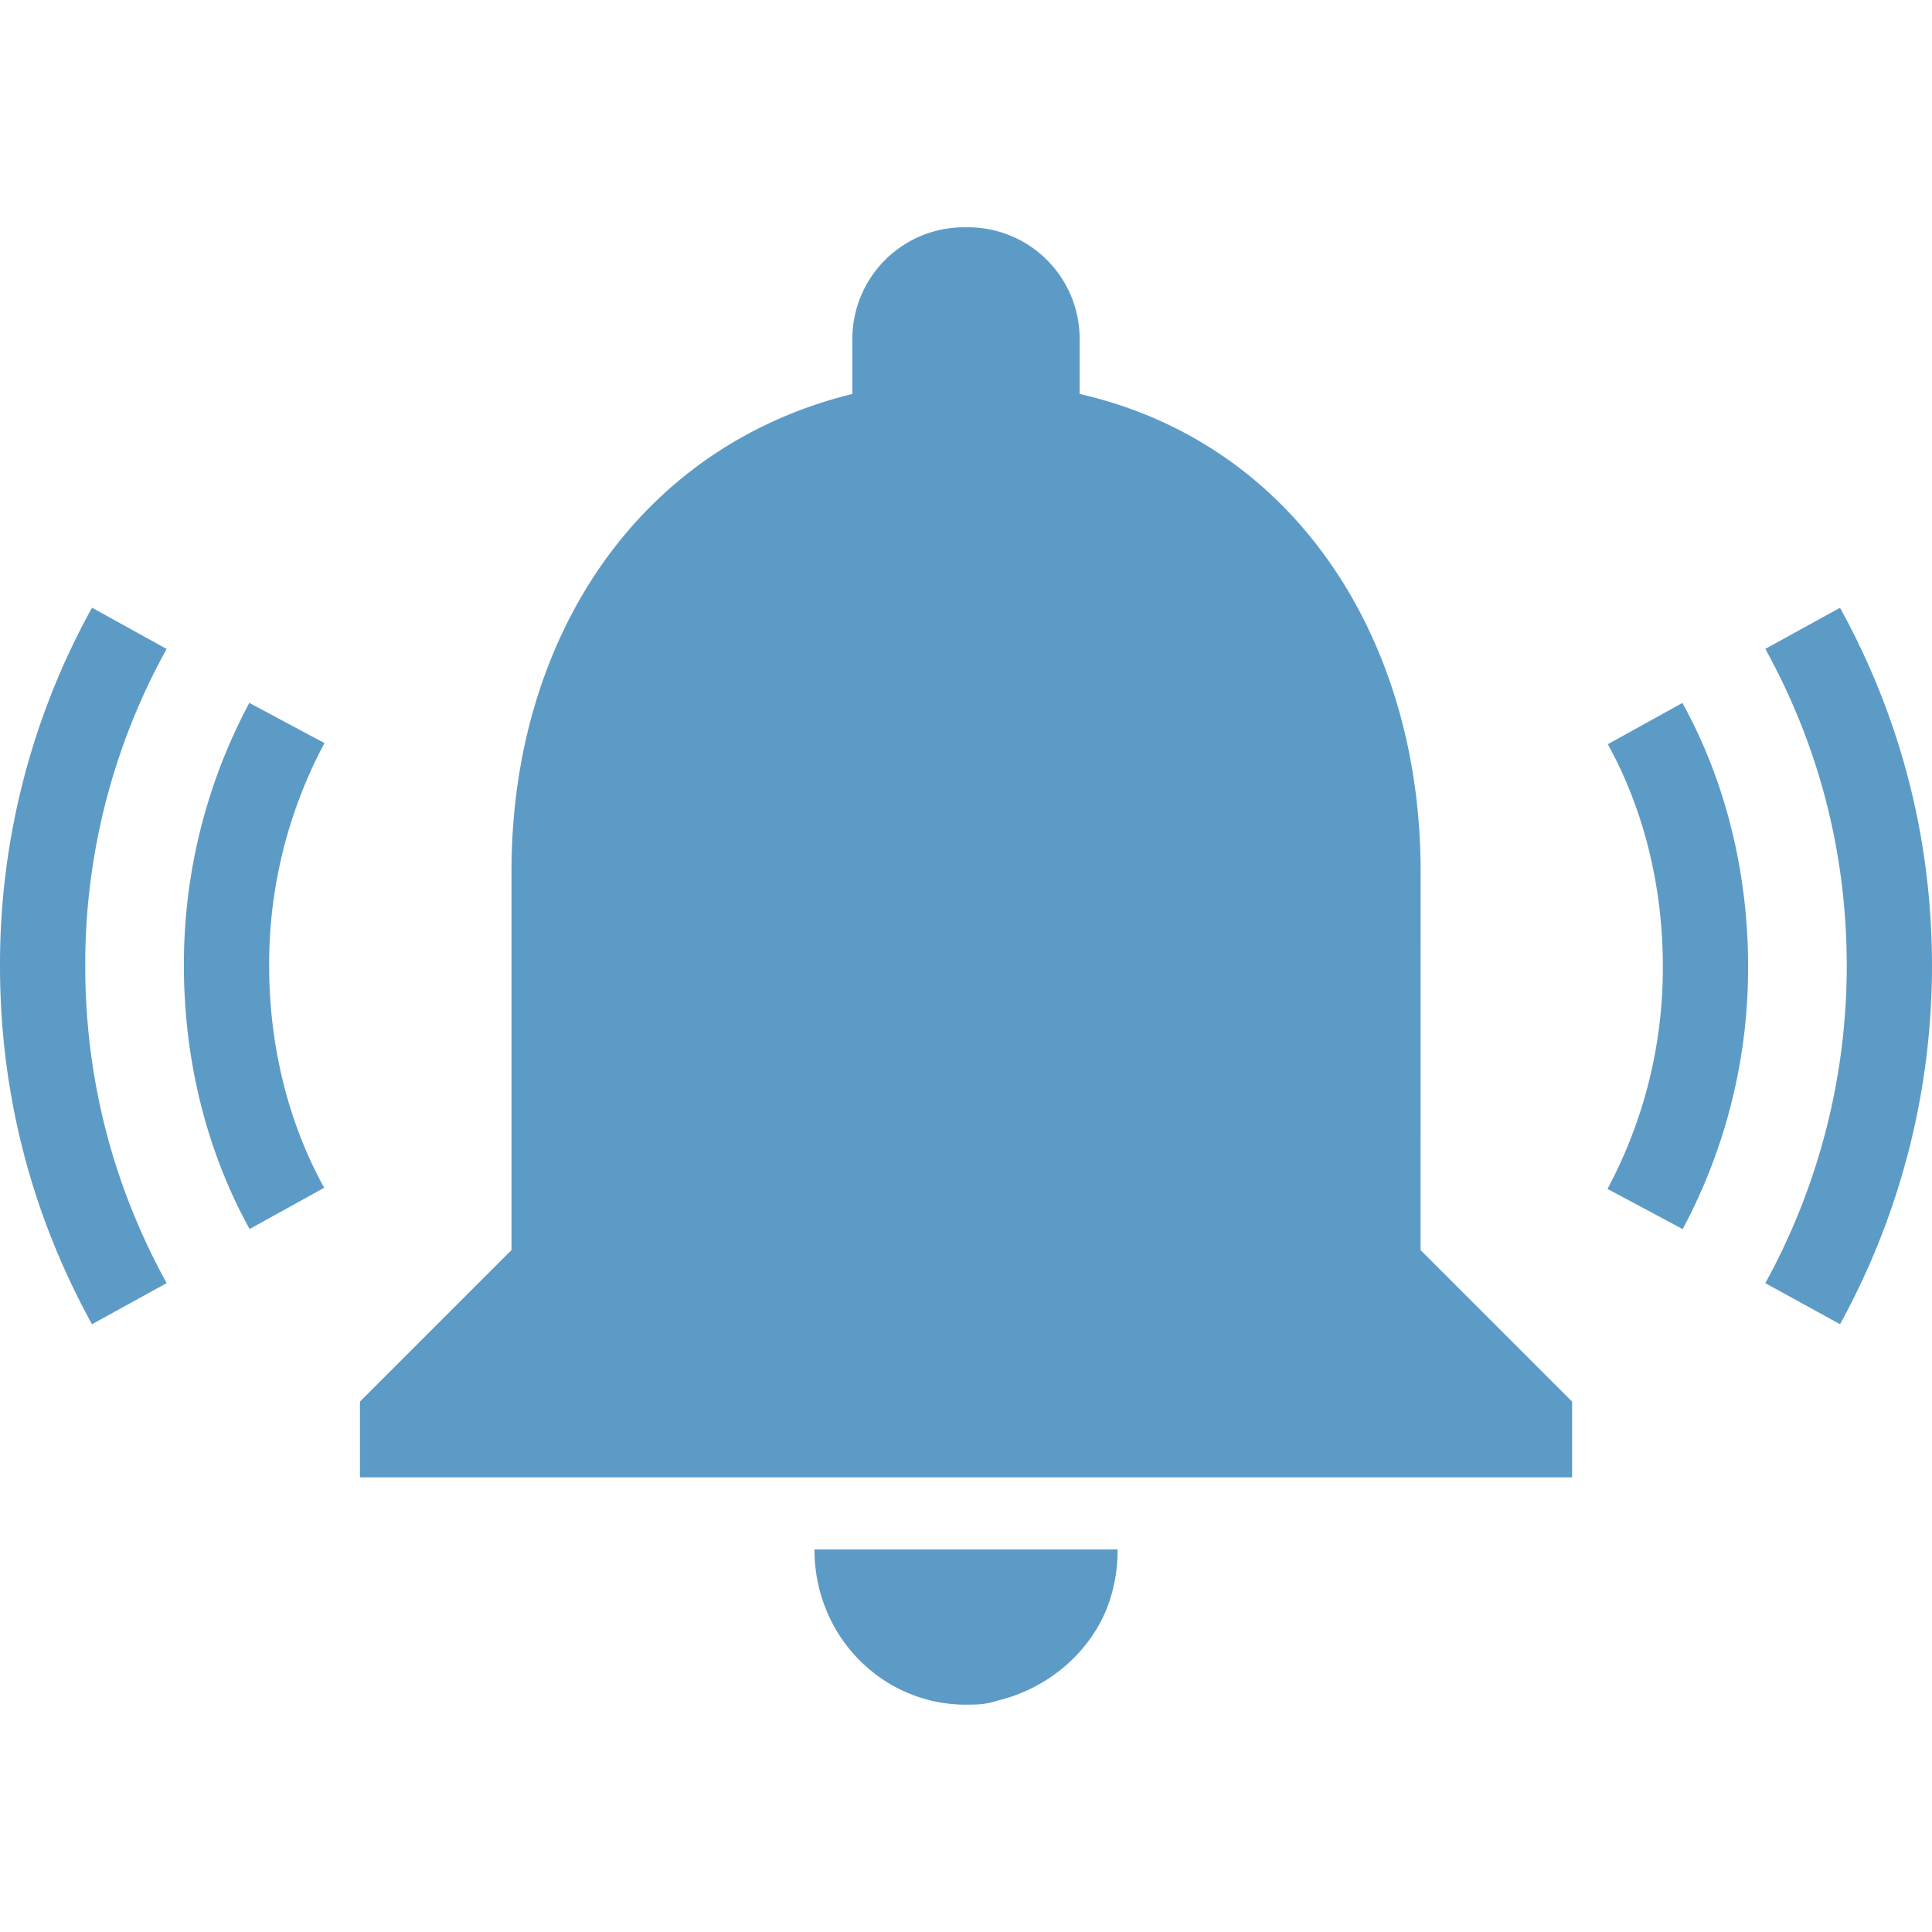 <svg xmlns="http://www.w3.org/2000/svg" height="32" width="32"><path d="M27.248 20.025a8.465 8.465 0 001-4.02c0-1.442-.347-2.84-1-4.02m-22.496-.01a8.466 8.466 0 00-1 4.02c0 1.443.347 2.84 1 4.02m25.106 1.578A11.615 11.615 0 0031.294 16c0-2.054-.522-3.933-1.436-5.593" fill="none" stroke="#5d9bc7" stroke-width="1.412" stroke-miterlimit="10"/><path d="M23.53 14.431c0-3.828-2.071-7.09-5.648-7.906v-.878A1.848 1.848 0 0016 3.765a1.849 1.849 0 00-1.882 1.882v.878c-3.576.879-5.646 4.078-5.646 7.906v6.274l-2.51 2.51v1.254h20.077v-1.254l-2.51-2.51zM16 28.234c.189 0 .314 0 .502-.061.816-.19 1.506-.754 1.82-1.506a2.6 2.6 0 00.188-1.004h-5.02c0 1.443 1.13 2.572 2.51 2.572z" class="st1" fill="#5d9bc7"/><path d="M2.142 10.407A11.486 11.486 0 00.706 16c0 2.054.522 3.933 1.436 5.593" fill="none" stroke="#5d9bc7" stroke-width="1.412" stroke-miterlimit="10"/></svg>